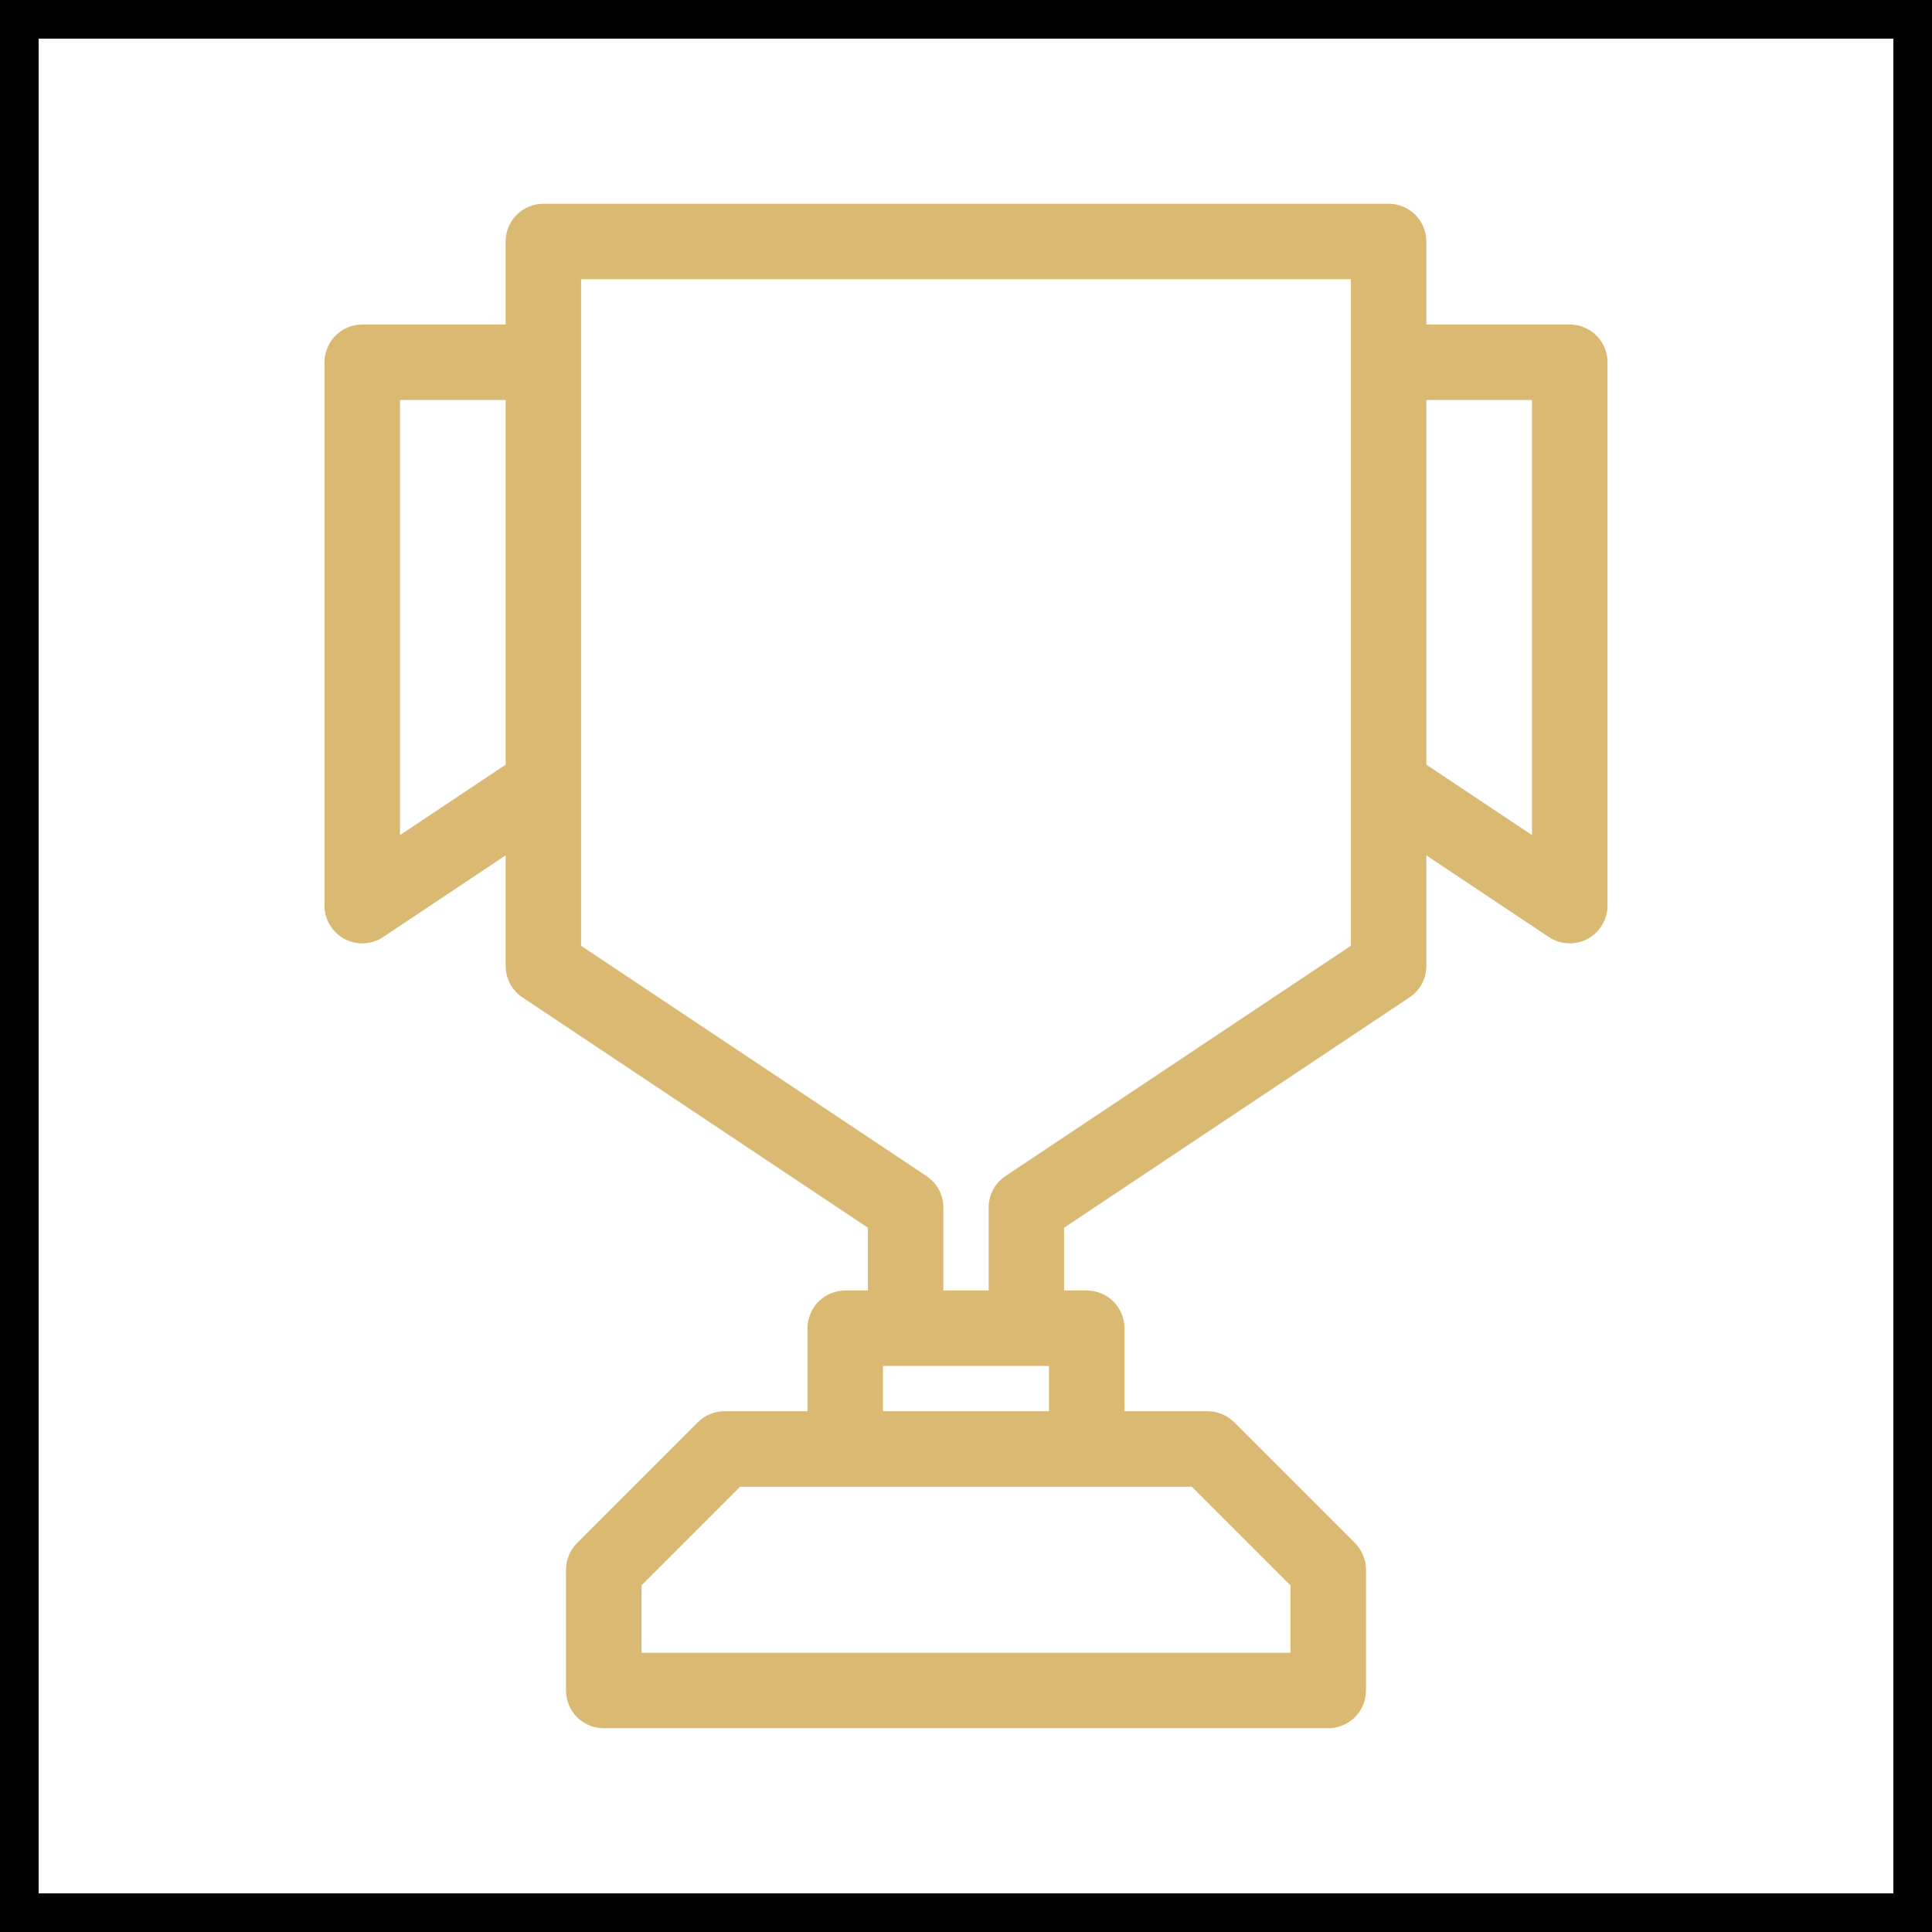 <svg width="50" height="50" viewBox="0 0 50 50" fill="none" xmlns="http://www.w3.org/2000/svg">
<path d="M36.479 25.812C36.613 25.723 36.723 25.602 36.798 25.461C36.874 25.319 36.914 25.161 36.914 25V22.137L40.083 24.25C40.23 24.348 40.401 24.404 40.578 24.413C40.754 24.421 40.93 24.382 41.086 24.299C41.242 24.215 41.372 24.091 41.463 23.939C41.554 23.788 41.602 23.614 41.602 23.438V9.375C41.602 9.247 41.576 9.12 41.527 9.001C41.478 8.883 41.406 8.775 41.316 8.684C41.225 8.594 41.117 8.522 40.999 8.473C40.88 8.424 40.753 8.398 40.625 8.398H36.914V6.25C36.914 6.122 36.889 5.995 36.84 5.876C36.791 5.758 36.719 5.65 36.628 5.559C36.537 5.469 36.43 5.397 36.311 5.348C36.193 5.299 36.066 5.273 35.938 5.273H14.062C13.934 5.273 13.807 5.299 13.689 5.348C13.57 5.397 13.463 5.469 13.372 5.559C13.281 5.65 13.209 5.758 13.16 5.876C13.111 5.995 13.086 6.122 13.086 6.25V8.398H9.375C9.247 8.398 9.12 8.424 9.001 8.473C8.883 8.522 8.775 8.594 8.684 8.684C8.594 8.775 8.522 8.883 8.473 9.001C8.424 9.12 8.398 9.247 8.398 9.375V23.438C8.398 23.614 8.446 23.788 8.537 23.939C8.628 24.091 8.758 24.215 8.914 24.299C9.07 24.382 9.246 24.421 9.422 24.413C9.599 24.404 9.77 24.348 9.917 24.25L13.086 22.137V25C13.086 25.161 13.126 25.319 13.201 25.461C13.277 25.602 13.387 25.723 13.521 25.812L22.461 31.773V33.398H21.875C21.747 33.398 21.62 33.424 21.501 33.473C21.383 33.522 21.275 33.594 21.184 33.684C21.094 33.775 21.022 33.883 20.973 34.001C20.924 34.12 20.898 34.247 20.898 34.375V36.523H18.75C18.491 36.523 18.243 36.626 18.059 36.809L14.934 39.934C14.751 40.118 14.649 40.366 14.648 40.625V43.75C14.648 43.878 14.674 44.005 14.723 44.124C14.772 44.242 14.844 44.35 14.934 44.441C15.025 44.531 15.133 44.603 15.251 44.652C15.37 44.701 15.497 44.727 15.625 44.727H34.375C34.503 44.727 34.63 44.701 34.749 44.652C34.867 44.603 34.975 44.531 35.066 44.441C35.156 44.35 35.228 44.242 35.277 44.124C35.326 44.005 35.352 43.878 35.352 43.75V40.625C35.352 40.366 35.249 40.118 35.066 39.934L31.941 36.809C31.757 36.626 31.509 36.523 31.25 36.523H29.102V34.375C29.102 34.247 29.076 34.12 29.027 34.001C28.978 33.883 28.906 33.775 28.816 33.684C28.725 33.594 28.617 33.522 28.499 33.473C28.38 33.424 28.253 33.398 28.125 33.398H27.539V31.773L36.479 25.812ZM39.648 10.352V21.613L36.914 19.79V10.352H39.648ZM10.352 21.613V10.352H13.086V19.79L10.352 21.613ZM26.562 35.352H27.148V36.523H22.852V35.352H26.562ZM30.846 38.477L33.398 41.029V42.773H16.602V41.029L19.154 38.477H30.846ZM26.021 30.438C25.887 30.527 25.777 30.648 25.701 30.789C25.626 30.931 25.586 31.089 25.586 31.25V33.398H24.414V31.25C24.414 31.089 24.374 30.931 24.299 30.789C24.223 30.648 24.113 30.527 23.979 30.438L15.039 24.477V7.227H34.961V24.477L26.021 30.438Z" fill="#DAB973"/>
<rect x="0.5" y="0.5" width="49" height="49" stroke="black"/>
</svg>
